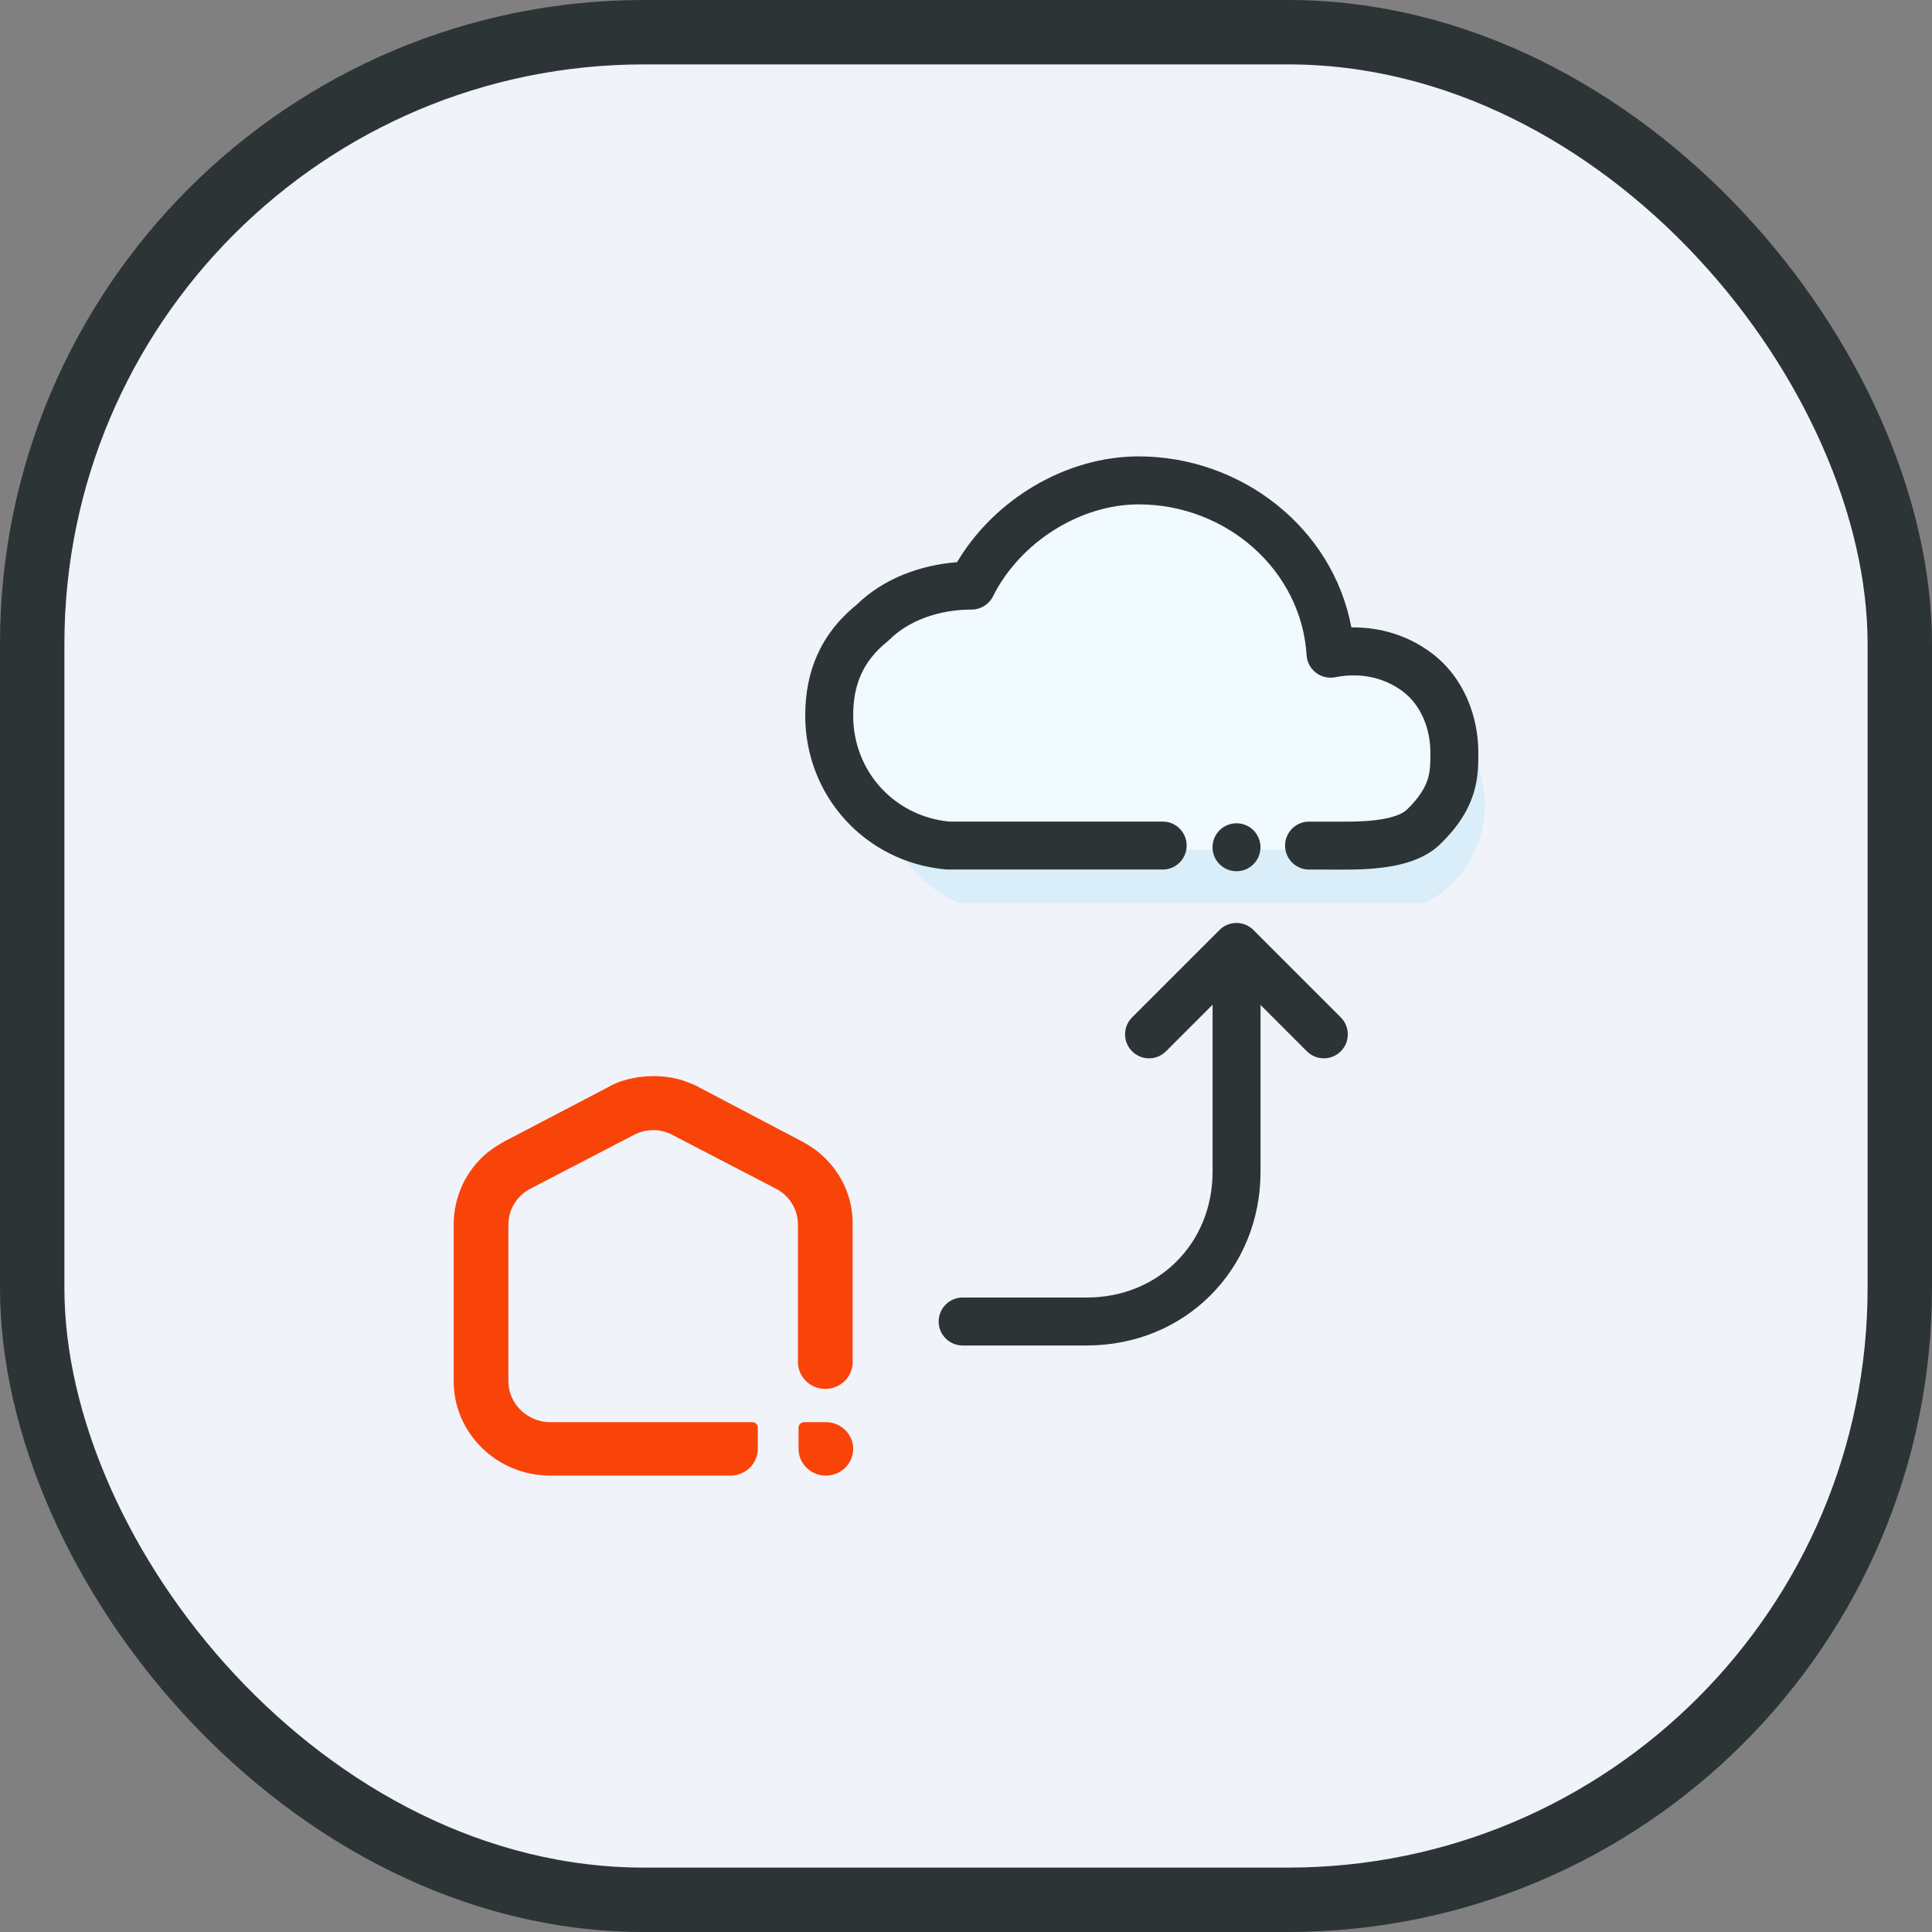 <svg fill="none" height="60" viewBox="0 0 60 60" width="60" xmlns="http://www.w3.org/2000/svg"><rect x="0" y="0" width="60" height="60" fill="#808080" stroke="none"/><rect fill="#f1f3fa" height="58" rx="19" stroke="#2d3436" stroke-width="2" width="58" x="1" y="1"/><path d="m25.648 44.167h-.676c-.104 0-.173.085-.173.169v.66c0 .457.381.83.849.83.468 0 .849-.373.849-.83 0-.457-.381-.83-.849-.83z" fill="#f94409"/><path d="m25.423 35.785c-.139-.118-.364-.254-.52-.339l-3.188-1.676c-.173-.102-.381-.169-.572-.237-.554-.152-1.144-.152-1.698 0-.208.051-.399.136-.572.237l-3.206 1.676c-.156.085-.364.22-.52.339-.676.559-1.057 1.371-1.057 2.252v4.86c0 1.625 1.352 2.929 2.998 2.929h5.597c.468 0 .849-.373.849-.83v-.66c0-.102-.087-.169-.173-.169h-6.273c-.71 0-1.3-.576-1.3-1.27v-4.86c0-.474.26-.897.676-1.117l3.292-1.71c.347-.152.711-.152 1.057 0l3.292 1.71c.416.22.676.643.676 1.117v4.267c0 .457.381.83.849.83.468 0 .849-.372.849-.83v-4.267c.017-.88-.381-1.693-1.057-2.252z" fill="#f94409"/><path clip-rule="evenodd" d="m43.75 28.056h-.885-1.354-2.267-2.576-2.576-1.2-1.537-1.536c-1.521-.634-2.595-2.182-2.595-3.991 0-2.374 1.85-4.298 4.132-4.298l.04 0c.972-2.003 2.968-3.377 5.273-3.377 2.966 0 5.421 2.275 5.84 5.24.118-.013.237-.02.358-.02 1.793 0 3.247 1.512 3.247 3.377 0 1.362-.775 2.536-1.892 3.07z" fill="#d9eef9" fill-rule="evenodd"/><path clip-rule="evenodd" d="m41.753 26.389h-1.354-2.268-2.576-2.576-3.917-.356c-1.521-.634-2.595-2.182-2.595-3.991 0-2.374 1.85-4.298 4.132-4.298l.04 0c.972-2.003 2.968-3.377 5.273-3.377 2.966 0 5.421 2.275 5.84 5.24.118-.013.237-.02.358-.02 1.793 0 3.247 1.512 3.247 3.377 0 1.362-.775 2.536-1.892 3.07z" fill="#f0faff" fill-rule="evenodd"/><g fill="#2d3436"><path d="m41.968 19.485c-.582-3.106-3.432-5.311-6.606-5.311-2.259 0-4.481 1.333-5.64 3.285-1.144.088-2.292.512-3.122 1.325-1.136.923-1.593 2.1-1.593 3.439 0 2.499 1.866 4.551 4.365 4.778.022.002.045.003.067.003h6.67c.411 0 .744-.333.744-.745 0-.411-.333-.744-.744-.744h-6.635c-1.714-.172-2.978-1.573-2.978-3.292 0-.956.303-1.691 1.066-2.302.021-.017.042-.035.061-.055.598-.598 1.544-.935 2.549-.935.282 0 .54-.159.666-.411.84-1.68 2.703-2.856 4.524-2.856 2.72 0 5.051 2.038 5.216 4.684.013.214.119.413.289.544.17.131.389.182.6.14.77-.154 1.512.003 2.099.442.543.407.856 1.124.856 1.903 0 .341-.004.576-.085.829-.076.239-.241.547-.65.943-.144.139-.467.264-1.004.325-.423.048-.858.045-1.252.043-.081-.001-.161-.001-.238-.001h-.539c-.411 0-.745.333-.745.744 0 .411.333.745.745.745h.539c.062 0 .131 0.0.205.001.392.003.933.006 1.453-.052.591-.067 1.351-.23 1.873-.735.552-.535.868-1.046 1.032-1.561.156-.488.155-.931.155-1.255v-.026c0-1.143-.456-2.348-1.451-3.095-.734-.55-1.603-.811-2.49-.797z"/><path d="m38.4 28.664c-.191-.001-.383.072-.528.218l-2.714 2.714c-.291.291-.291.762 0 1.053.291.291.762.291 1.053 0l1.447-1.447v5.186c0 2.225-1.683 3.908-3.908 3.908h-3.855c-.411 0-.744.333-.744.745 0 .411.333.744.744.744h3.855c3.048 0 5.397-2.349 5.397-5.397v-5.178l1.439 1.439c.291.291.762.291 1.053 0 .291-.291.291-.762 0-1.053l-2.667-2.667c-.137-.162-.341-.265-.57-.265z"/><path d="m38.401 27.057c.411 0 .744-.333.744-.745 0-.411-.333-.744-.744-.744-.411 0-.745.333-.745.744 0 .411.333.745.745.745z"/></g></svg>